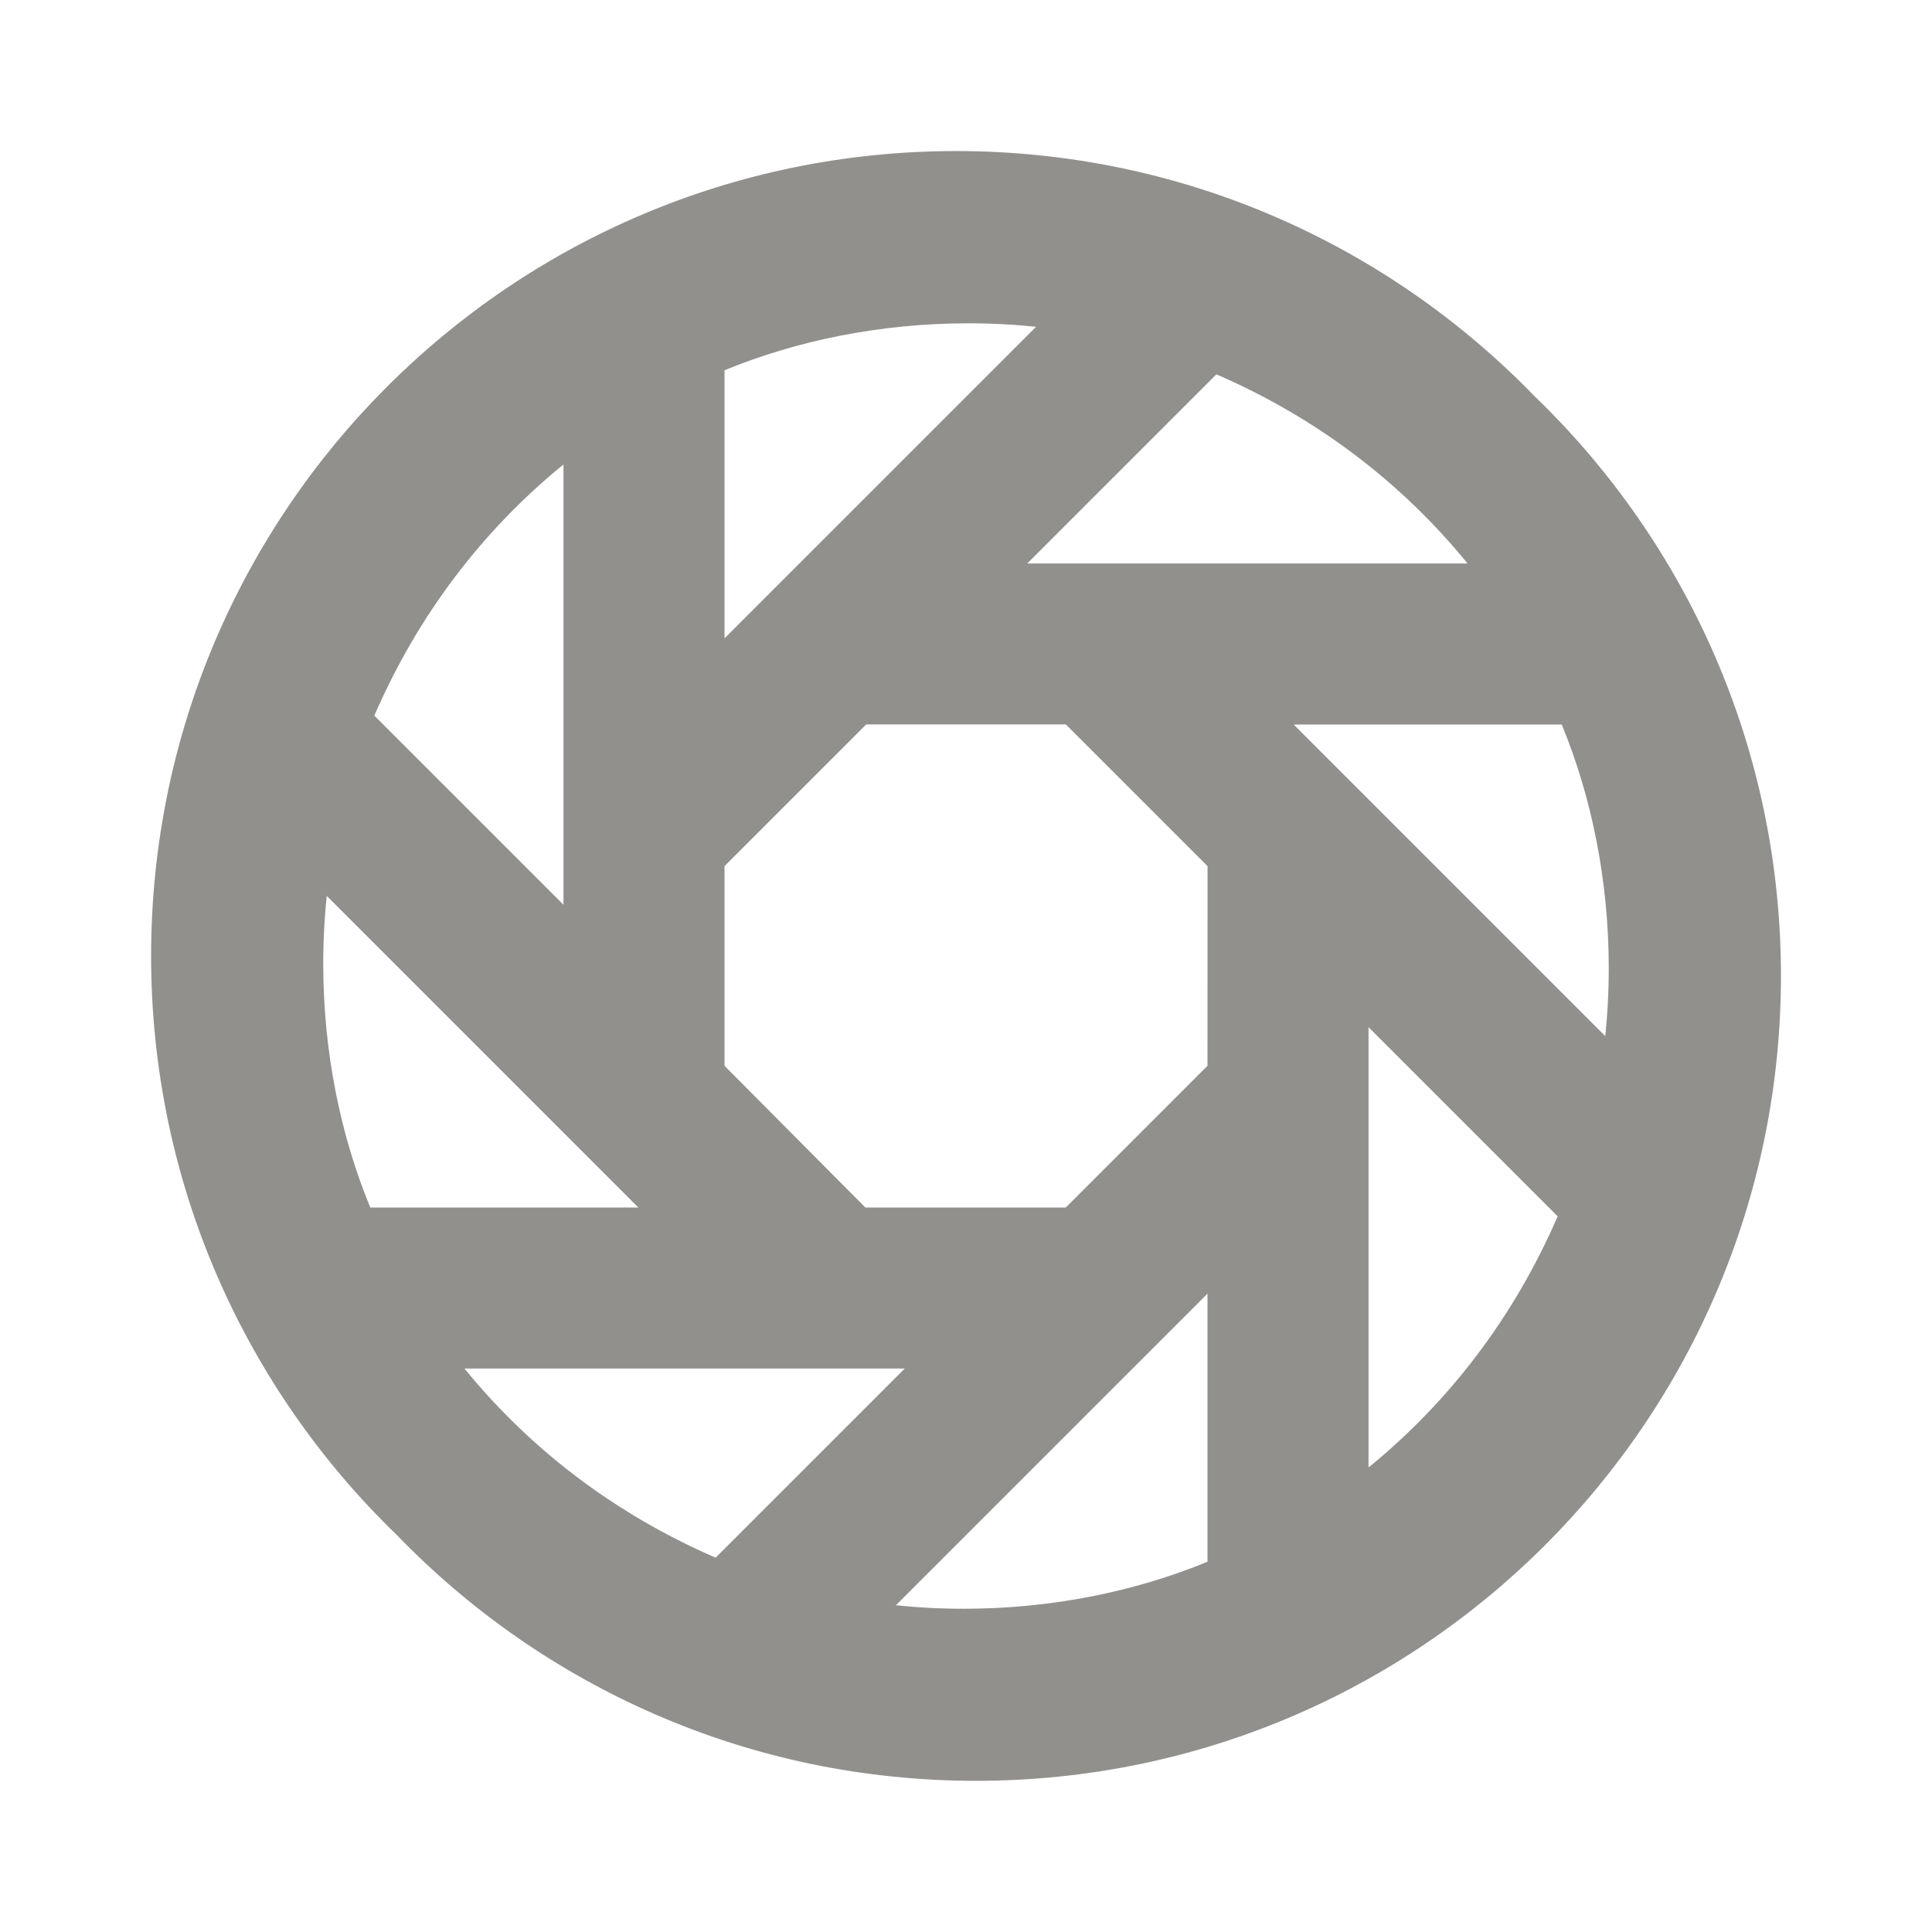 <!-- Generated by IcoMoon.io -->
<svg version="1.1" xmlns="http://www.w3.org/2000/svg" width="32" height="32" viewBox="0 0 32 32">
<title>ul-shutter</title>
<path fill="#91908d" d="M25.427 6.573c-2.428-2.511-5.827-4.071-9.591-4.071-7.364 0-13.333 5.97-13.333 13.333 0 3.763 1.559 7.163 4.067 9.587l0.004 0.004c2.428 2.511 5.827 4.070 9.591 4.070 7.364 0 13.333-5.97 13.333-13.333 0-3.763-1.559-7.163-4.067-9.587l-0.004-0.004zM24.307 9.333h-7.293l3.133-3.133c1.664 0.721 3.058 1.787 4.145 3.114l0.015 0.019zM12 6.133c1.195-0.492 2.583-0.778 4.038-0.778 0.395 0 0.785 0.021 1.17 0.062l-0.048-0.004-5.16 5.16zM9.333 7.693v7.293l-3.133-3.133c0.721-1.664 1.787-3.058 3.114-4.145l0.019-0.015zM6.133 20c-0.493-1.194-0.779-2.58-0.779-4.032 0-0.397 0.021-0.789 0.063-1.176l-0.004 0.048 5.16 5.16zM7.693 22.667h7.293l-3.133 3.133c-1.664-0.721-3.058-1.787-4.145-3.114l-0.015-0.019zM20 25.867c-1.194 0.493-2.581 0.779-4.034 0.779-0.397 0-0.788-0.021-1.174-0.063l0.048 0.004 5.16-5.16zM20 17.653l-2.347 2.347h-3.32l-2.333-2.347v-3.307l2.347-2.347h3.307l2.347 2.347zM22.667 24.32v-7.307l3.133 3.133c-0.721 1.664-1.787 3.058-3.114 4.145l-0.019 0.015zM21.427 12h4.44c0.493 1.194 0.779 2.581 0.779 4.034 0 0.397-0.021 0.788-0.063 1.174l0.004-0.048z"></path>
</svg>
